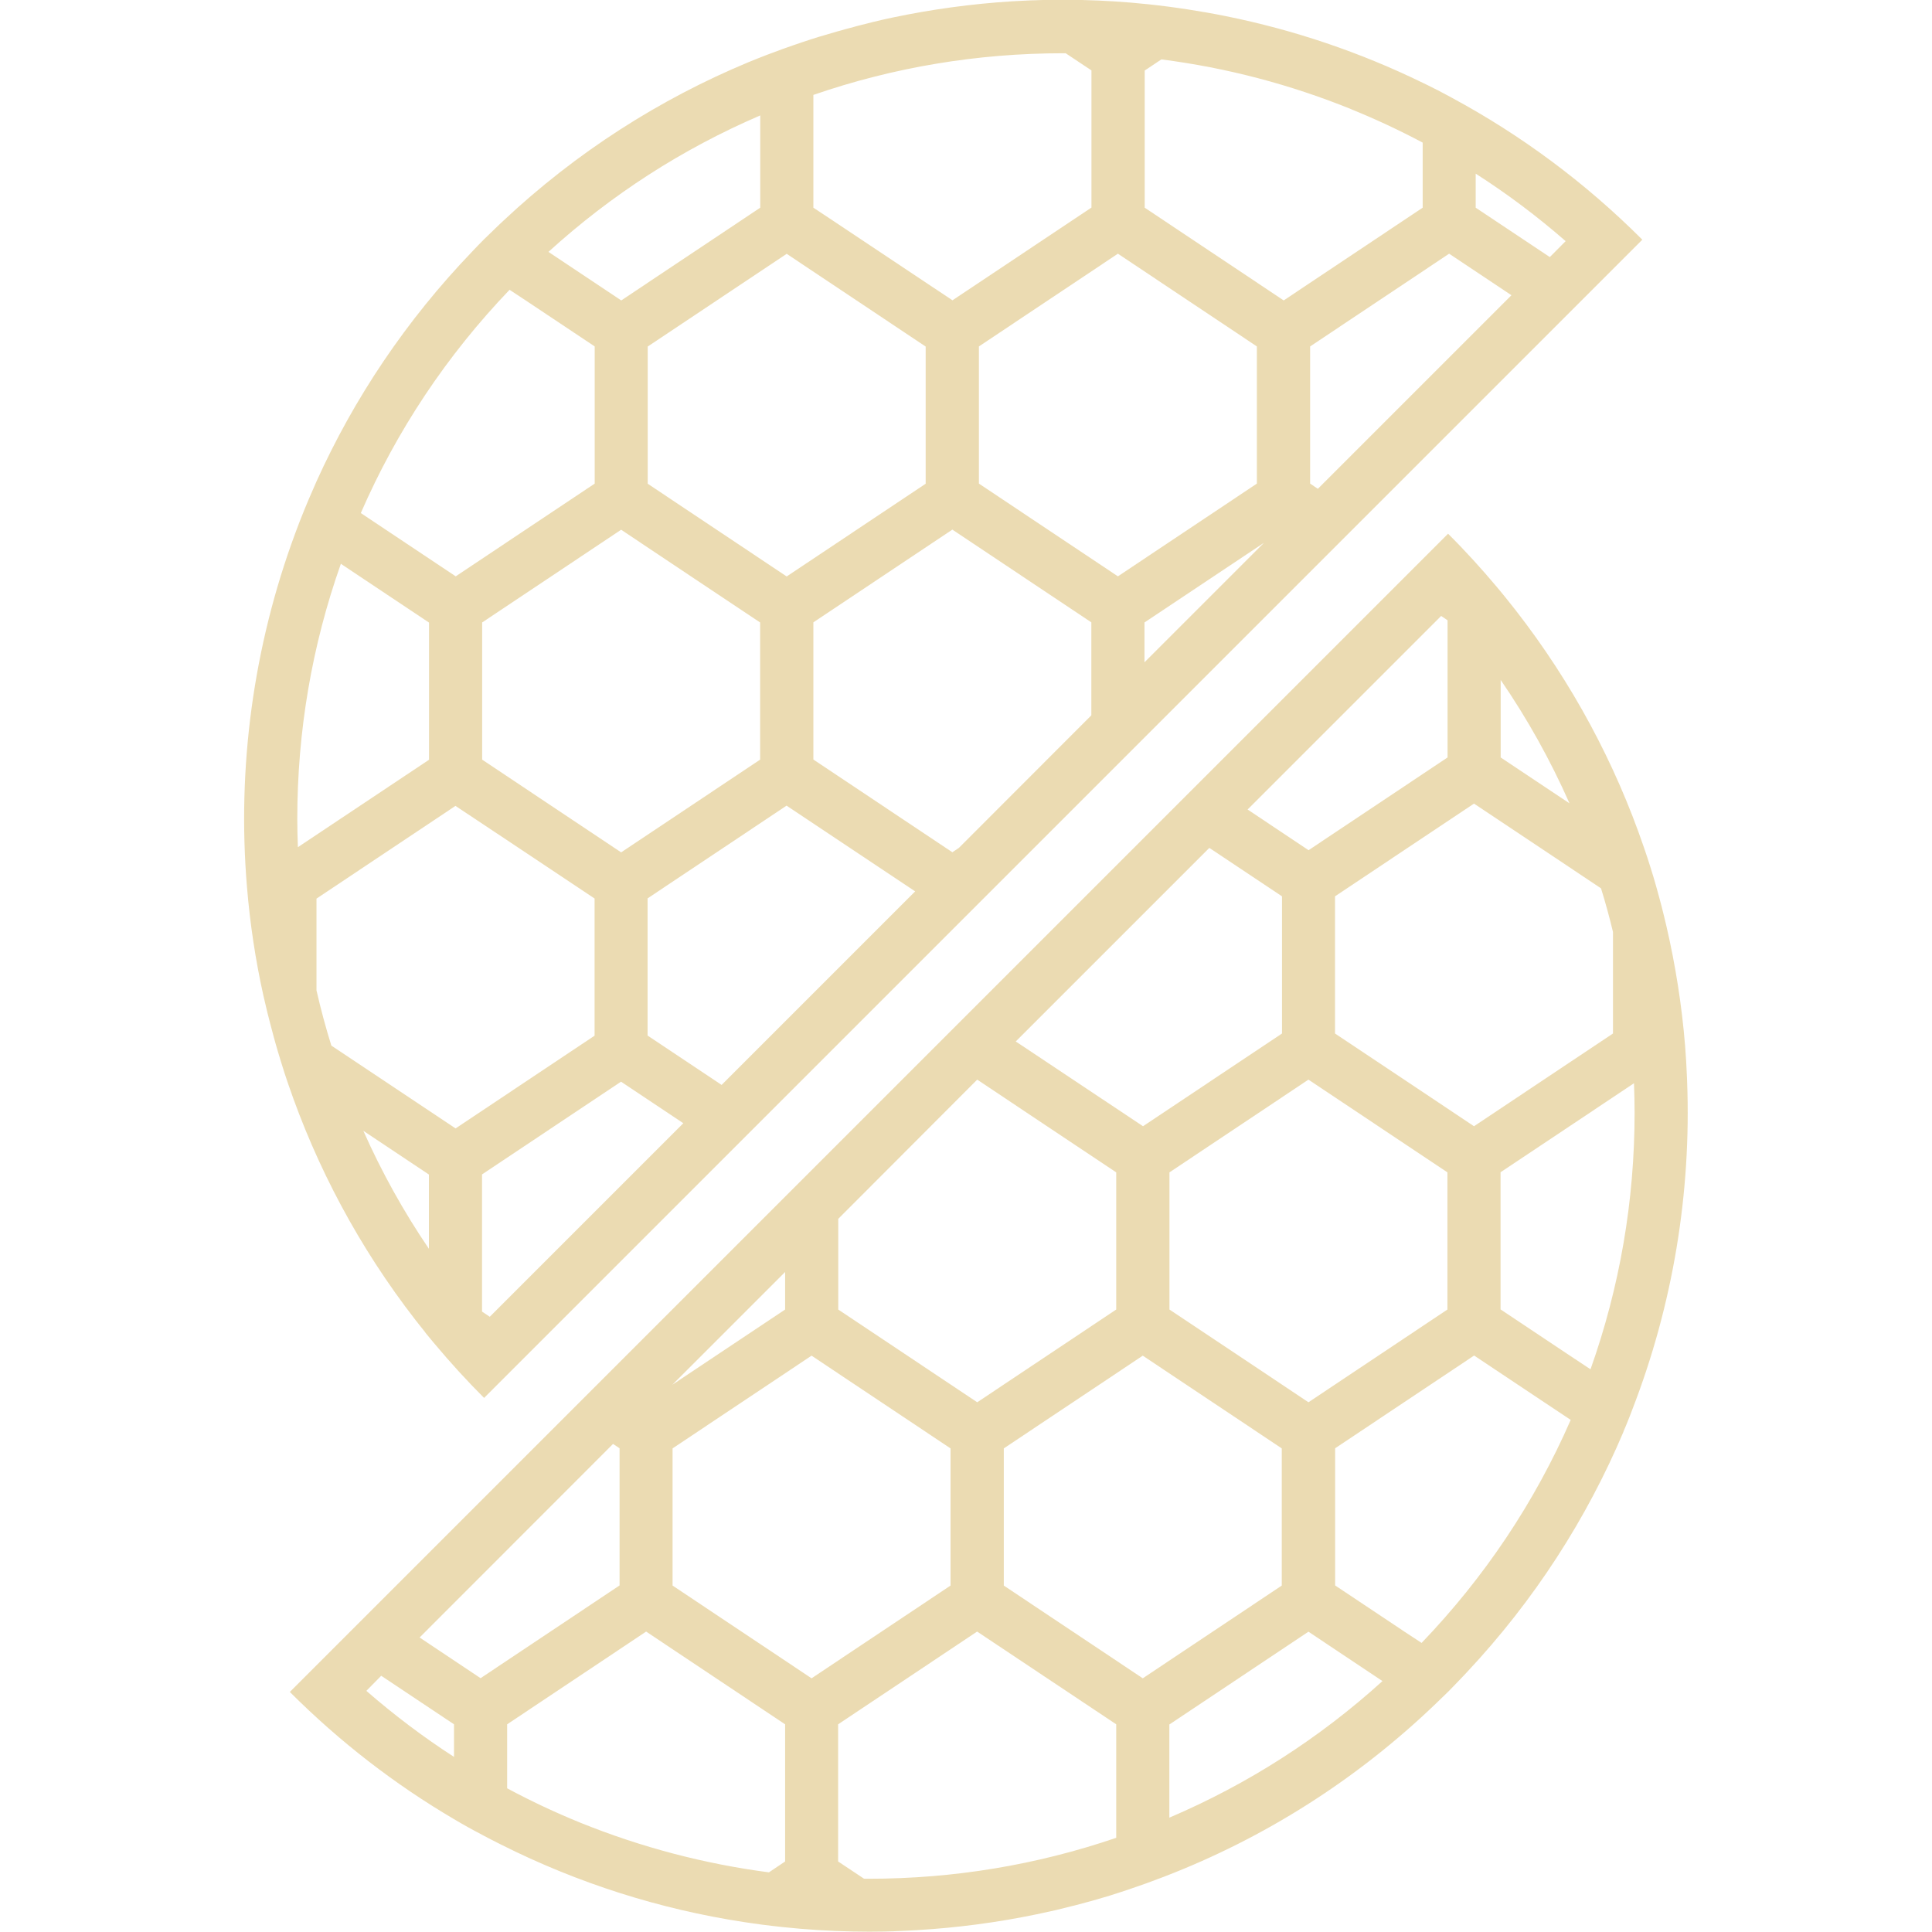 <svg id="svg67" width="16" height="16" version="1.1" xmlns="http://www.w3.org/2000/svg">
 <defs id="defs61">
  <style id="current-color-scheme" type="text/css">.ColorScheme-Text { color:#ebdbb2; } .ColorScheme-Highlight { color:#458588; }</style>
 </defs>
 <path id="path4" d="m3.523 11.037c0.016 0.02 0.032 0.039 0.048 0.058 0.01 0.013 0.021 0.025 0.031 0.037 0.128 0.153 0.263 0.301 0.407 0.445l9.592-9.592c-0.477-0.477-1.008-0.868-1.573-1.173-0.01-0.006-0.02-0.011-0.031-0.017-0.029-0.015-0.058-0.031-0.087-0.046-0.013-0.007-0.026-0.013-0.038-0.019-0.029-0.015-0.059-0.03-0.089-0.044-0.522-0.255-1.07-0.439-1.63-0.552-0.107-0.022-0.214-0.04-0.322-0.057h-2.2e-4c-0.054-0.008-0.108-0.016-0.162-0.023h-2.201e-4c-0.054-0.007-0.108-0.013-0.162-0.019-0.182-0.019-0.364-0.031-0.546-0.035-0.043-8.802e-4 -0.086-0.001-0.129-0.002-0.009 0-0.017-2.2005e-4 -0.026-2.2005e-4 -0.007 0-0.013 2.2005e-4 -0.02 2.2005e-4 -0.039 2.2005e-4 -0.079 6.6015e-4 -0.118 0.001-0.021 4.401e-4 -0.042 0.001-0.063 0.002-0.023 6.6015e-4 -0.045 0.002-0.068 0.002-0.04 0.002-0.081 0.004-0.121 0.006-0.012 6.6015e-4 -0.025 0.002-0.037 0.002-0.332 0.021-0.663 0.066-0.99 0.135-0.048 0.01-0.097 0.021-0.145 0.033-0.003 6.6015e-4 -0.006 0.001-0.009 0.002-0.046 0.011-0.093 0.023-0.139 0.035-0.004 0.001-0.009 0.002-0.013 0.004-0.046 0.012-0.091 0.024-0.136 0.037-0.005 0.001-0.01 0.003-0.015 0.004-0.045 0.013-0.091 0.027-0.136 0.04-0.005 0.001-0.009 0.003-0.014 0.004-0.046 0.014-0.091 0.029-0.136 0.044-0.004 0.001-0.008 0.003-0.012 0.004-0.046 0.016-0.092 0.031-0.138 0.048-0.003 0.001-0.006 0.002-0.009 0.003-0.047 0.017-0.093 0.034-0.14 0.052-0.002 6.6015e-4 -0.003 0.001-0.005 0.002-0.048 0.018-0.095 0.038-0.143 0.057-0.733 0.305-1.423 0.743-2.033 1.316-0.021 0.019-0.041 0.039-0.062 0.059-0.032 0.031-0.064 0.062-0.096 0.093-0.031 0.031-0.062 0.063-0.093 0.096-0.552 0.574-0.983 1.22-1.294 1.909-0.045 0.101-0.088 0.202-0.128 0.304-0.004 0.01-0.008 0.02-0.012 0.03-0.012 0.031-0.024 0.062-0.035 0.093-0.349 0.941-0.483 1.945-0.4 2.933 0.025 0.301 0.07 0.602 0.136 0.898 0.009 0.04 0.018 0.079 0.028 0.119 0.004 0.017 0.008 0.035 0.013 0.052 0.009 0.036 0.018 0.072 0.028 0.108 0.006 0.023 0.012 0.045 0.018 0.068 0.005 0.018 0.01 0.036 0.015 0.054 0.012 0.043 0.025 0.086 0.038 0.128l0.008 0.026c0.017 0.056 0.035 0.112 0.054 0.167 0.237 0.696 0.59 1.362 1.059 1.966 0.027 0.034 0.053 0.067 0.08 0.101zm0.826-8.552 0.576 0.384v1.136l-1.151 0.768-0.576-0.384-0.21-0.14c0.298-0.685 0.712-1.306 1.232-1.849zm4.475-2.045 0.215 0.143v1.136l-1.151 0.768-1.016-0.677-0.136-0.09v-0.934c0.664-0.229 1.359-0.345 2.068-0.345 0.006-2.2005e-4 0.013 0 0.02 2.2005e-4zm2.026 3.565v-1.136l1.151-0.768 0.516 0.344-1.603 1.603zm-2.909 3.017-0.054 0.036-1.151-0.768v-1.136l1.151-0.768 1.151 0.768v0.77zm-3.949 3.84v-1.136l1.151-0.768 0.516 0.344-1.603 1.603zm1.947-1.902-0.576-0.384v-1.136l1.151-0.768 1.065 0.71-1.603 1.603zm4.47-4.955-1.151 0.768-1.151-0.768v-1.136l1.151-0.768 1.151 0.768zm0.059 0.49-0.99 0.99v-0.33zm-3.953-2.393 1.151 0.768v1.136l-1.151 0.768-1.151-0.768v-1.136zm-0.796 2.669 0.576 0.384v1.136l-1.151 0.768-1.151-0.768v-1.136l1.151-0.768zm-1.371 2.286 0.576 0.384v1.136l-1.151 0.768-0.576-0.384-0.453-0.302c-0.047-0.151-0.088-0.304-0.123-0.457v-0.76l1.151-0.768zm-0.796 2.67v0.615c-0.21-0.309-0.391-0.635-0.543-0.977zm9.283-7.598-0.614-0.409v-0.282c0.261 0.167 0.51 0.354 0.745 0.559zm-1.644-1.224c0.202 0.082 0.399 0.174 0.591 0.276v0.539l-1.151 0.768-1.151-0.768v-1.136l0.138-0.092c0.539 0.069 1.066 0.207 1.574 0.413zm-4.895 0.051v0.764l-1.151 0.768-0.576-0.384-0.027-0.018c0.521-0.474 1.109-0.853 1.754-1.13zm-3.319 3.816 0.576 0.384v1.136l-1.086 0.724c-0.003-0.077-0.005-0.155-0.005-0.233 0-0.726 0.121-1.436 0.361-2.114z" fill="#ebdbb2" stroke-width=".022"/>
 <path id="path6" d="m13.444 11.857c0.007-0.016 0.014-0.033 0.021-0.049 0.011-0.027 0.022-0.055 0.033-0.082 0.007-0.017 0.013-0.033 0.019-0.05 0.338-0.871 0.49-1.798 0.455-2.719-4.4e-4 -0.009-6.6e-4 -0.019-0.001-0.028-0.002-0.041-4e-3 -0.082-0.006-0.123l-6.61e-4 -0.013c-0.003-0.044-0.006-0.088-0.009-0.131-0.027-0.334-0.079-0.665-0.155-0.993-0.013-0.055-0.026-0.11-0.04-0.164-0.014-0.054-0.029-0.108-0.044-0.162-2.2e-4 -4.401e-4 -2.2e-4 -0.001-4.4e-4 -0.002-0.015-0.053-0.031-0.107-0.048-0.16-2.2e-4 -8.802e-4 -4.4e-4 -0.002-6.6e-4 -0.002-0.017-0.054-0.034-0.107-0.053-0.161-0.238-0.696-0.592-1.36-1.062-1.964-0.024-0.031-0.049-0.062-0.074-0.093-0.018-0.022-0.035-0.044-0.053-0.065-0.01-0.012-0.019-0.023-0.029-0.035-0.127-0.151-0.261-0.299-0.404-0.441l-0.431 0.431-1.845 1.845-7.316 7.316c0.417 0.417 0.874 0.768 1.359 1.053 0.039 0.023 0.078 0.046 0.118 0.068 0.019 0.011 0.038 0.021 0.057 0.031 0.025 0.014 0.05 0.027 0.075 0.04 0.02 0.01 0.039 0.021 0.059 0.031 0.028 0.014 0.055 0.028 0.083 0.042 0.637 0.32 1.314 0.534 2.005 0.64 0.054 0.008 0.107 0.016 0.161 0.023h2.201e-4c0.054 7e-3 0.108 0.013 0.162 0.019 0.195 0.021 0.391 0.033 0.587 0.037 0.032 6.61e-4 0.063 8.81e-4 0.095 0.001 0.012 0 0.024 4.4e-4 0.036 4.4e-4 0.009 0 0.018-2.2e-4 0.027-2.2e-4 0.033-2.2e-4 0.065-4.4e-4 0.098-0.001 0.024-4.4e-4 0.049-0.001 0.073-0.002 0.015-4.4e-4 0.029-0.001 0.043-0.002 0.048-0.002 0.097-4e-3 0.145-0.007 0.006-4.4e-4 0.011-6.6e-4 0.017-0.001 0.33-0.02 0.659-0.063 0.985-0.131 0.051-0.011 0.101-0.022 0.152-0.033l0.003-6.6e-4c0.05-0.012 0.099-0.024 0.149-0.037 0.002-4.4e-4 0.003-8.8e-4 0.005-0.001 0.049-0.013 0.097-0.026 0.146-0.039 0.002-6.6e-4 0.005-0.001 0.007-2e-3 0.048-0.014 0.096-0.028 0.144-0.042 0.003-8.8e-4 0.005-0.002 0.008-0.003 0.048-0.015 0.095-0.03 0.142-0.046 0.003-8.8e-4 0.006-2e-3 0.009-0.003 0.047-0.016 0.094-0.032 0.141-0.049 0.003-8.8e-4 0.005-2e-3 0.008-0.003 0.047-0.017 0.095-0.035 0.142-0.053 0.002-6.61e-4 0.003-0.001 0.005-2e-3 0.816-0.315 1.583-0.794 2.251-1.437 0.032-0.031 0.064-0.062 0.096-0.093 0.031-0.031 0.062-0.064 0.093-0.096 0.02-0.021 0.04-0.041 0.059-0.062 0.564-0.601 0.997-1.278 1.301-1.998zm-0.441-0.629-0.576-0.384v-1.136l0.576-0.384 0.529-0.353c0.003 0.082 0.005 0.163 0.005 0.245 0 0.729-0.123 1.443-0.365 2.124zm-5.847 4.331-0.215-0.143v-1.136l1.151-0.768 0.576 0.384 0.576 0.384v0.94c-0.659 0.225-1.347 0.339-2.049 0.339-0.013 2.2e-4 -0.026-2.2e-4 -0.039-4.4e-4zm0.937-6.618 0.575 0.384 0.576 0.384v1.136l-1.151 0.768-1.151-0.768v-0.751zm1.371 2.286 1.151 0.768v1.136l-1.151 0.768-1.151-0.768v-1.136zm-3.894 0.768 1.151-0.768 1.151 0.768v1.136l-1.151 0.768-1.151-0.768zm-0.002-0.527 0.934-0.934v0.311l-0.576 0.384zm4.117 2.813 1.151-0.768 0.613 0.409c-0.524 0.475-1.116 0.854-1.765 1.131v-0.772zm0.576-3.052-0.576-0.384v-1.136l1.151-0.768 1.151 0.768v1.136l-1.151 0.768zm1.371-2.286-0.576-0.384v-1.136l1.151-0.768 0.576 0.384 0.476 0.318c0.037 0.119 0.07 0.24 0.099 0.361v0.841l-1.151 0.768zm1.366-2.29-0.57-0.38v-0.642c0.221 0.322 0.411 0.663 0.57 1.022zm-1.01-1.516v1.136l-1.151 0.768-0.505-0.337 1.603-1.603zm-1.947 1.902 0.576 0.384v1.136l-1.151 0.768-1.054-0.702 1.603-1.603zm-4.964 4.919 0.054 0.036v1.136l-1.151 0.768-0.505-0.337zm-1.92 1.92 0.603 0.402v0.27c-0.254-0.164-0.496-0.347-0.726-0.547zm1.043 0.931v-0.529l1.151-0.768 1.151 0.768v1.136l-0.134 0.09c-0.534-0.07-1.056-0.207-1.559-0.41-0.209-0.085-0.412-0.18-0.609-0.286zm7.433-1.295-0.576-0.384v-1.136l1.151-0.768 0.576 0.384 0.224 0.149c-0.299 0.684-0.714 1.304-1.235 1.847z" fill="#ebdbb2" stroke-width=".022"/>
</svg>
